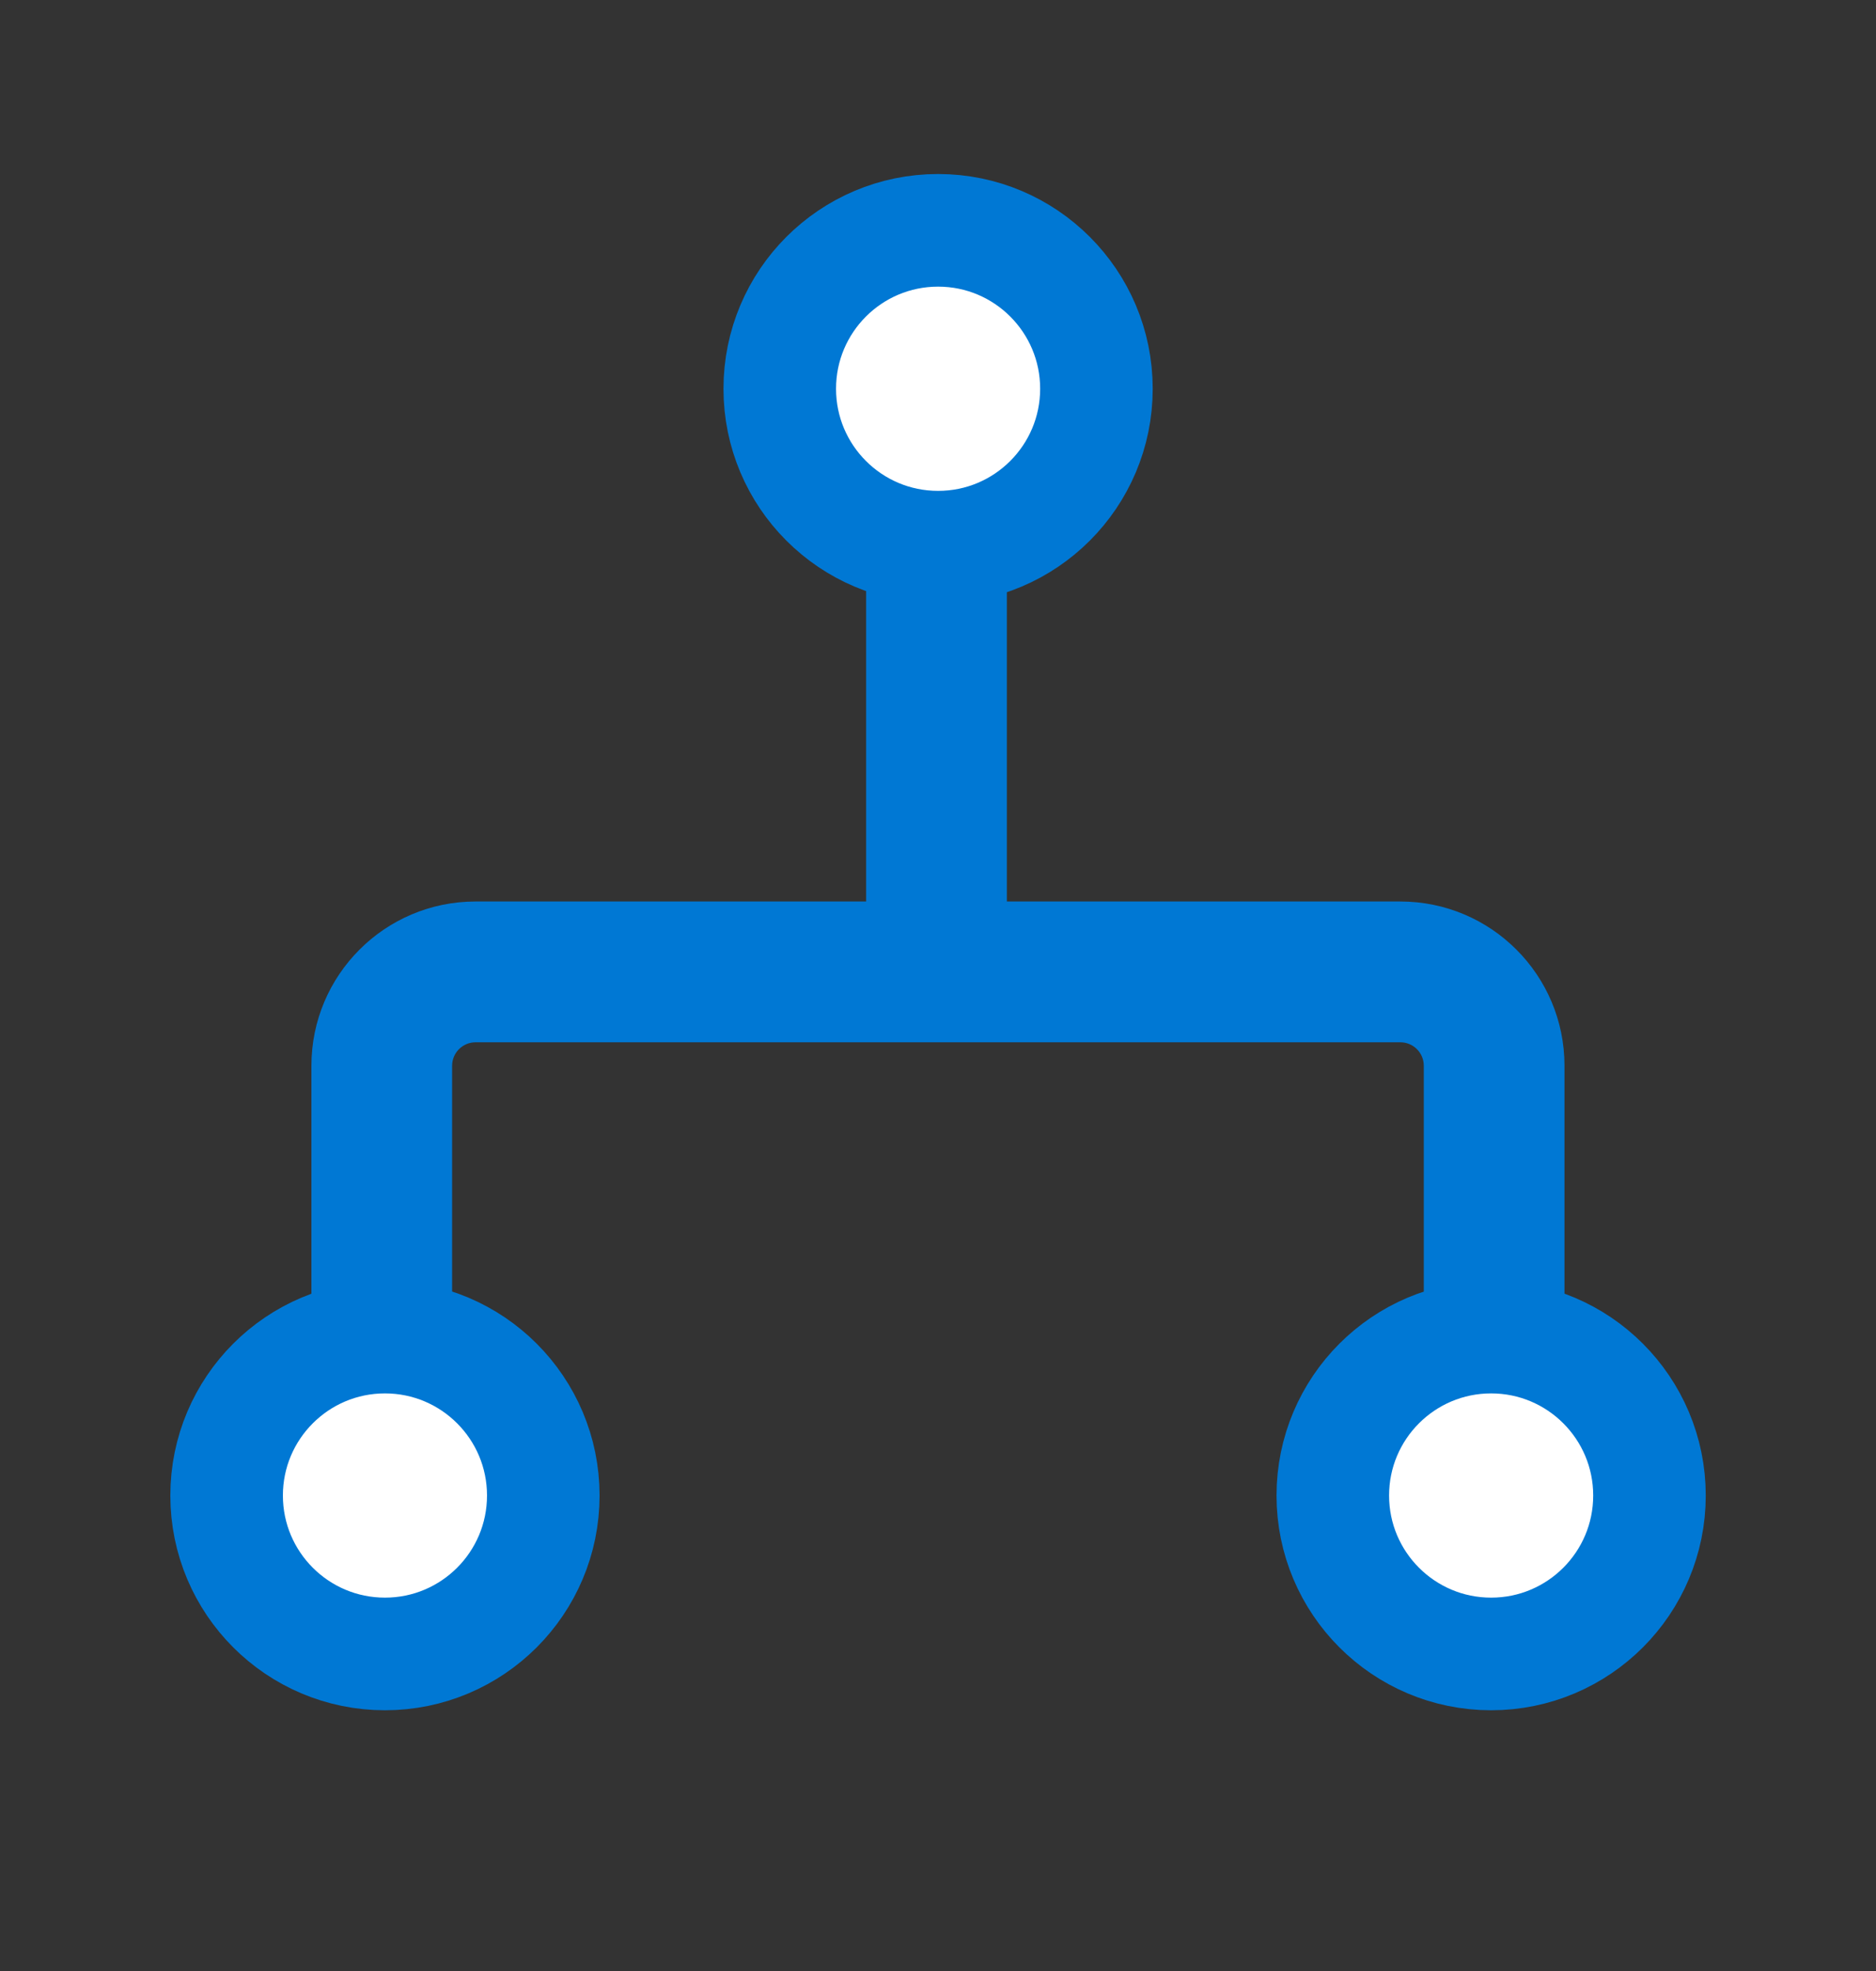 <svg width="20" height="21" viewBox="0 0 20 21" fill="none" xmlns="http://www.w3.org/2000/svg">
<rect x="0" y="0" width="20" height="21" fill="#333333" stroke="none"/>
<g id="mingcute:department-line">
<g id="Group 171">
<circle id="Ellipse 106" cx="10.001" cy="4.142" r="1.688" fill="white" stroke="#0078D4" stroke-width="1.2"/>
<circle id="Ellipse 108" cx="4.104" cy="15.934" r="1.688" fill="white" stroke="#0078D4" stroke-width="1.2"/>
<circle id="Ellipse 107" cx="15.897" cy="15.934" r="1.688" fill="white" stroke="#0078D4" stroke-width="1.2"/>
<g id="Union">
<mask id="path-4-outside-1_3113_23803" maskUnits="userSpaceOnUse" x="2.57" y="4.582" width="15" height="11" fill="black">
<rect fill="white" x="2.57" y="4.582" width="15" height="11"/>
<path fill-rule="evenodd" clip-rule="evenodd" d="M10.484 6.082C10.484 5.806 10.261 5.582 9.984 5.582C9.708 5.582 9.484 5.806 9.484 6.082V9.855H5.07C4.242 9.855 3.57 10.527 3.57 11.355V13.996C3.57 14.272 3.794 14.496 4.07 14.496C4.346 14.496 4.57 14.272 4.57 13.996V11.355C4.57 11.079 4.794 10.855 5.07 10.855H14.929C15.206 10.855 15.429 11.079 15.429 11.355V13.996C15.429 14.272 15.653 14.496 15.929 14.496C16.206 14.496 16.429 14.272 16.429 13.996V11.355C16.429 10.527 15.758 9.855 14.929 9.855H10.484V6.082Z"/>
</mask>
<path fill-rule="evenodd" clip-rule="evenodd" d="M10.484 6.082C10.484 5.806 10.261 5.582 9.984 5.582C9.708 5.582 9.484 5.806 9.484 6.082V9.855H5.07C4.242 9.855 3.57 10.527 3.57 11.355V13.996C3.57 14.272 3.794 14.496 4.07 14.496C4.346 14.496 4.57 14.272 4.57 13.996V11.355C4.57 11.079 4.794 10.855 5.07 10.855H14.929C15.206 10.855 15.429 11.079 15.429 11.355V13.996C15.429 14.272 15.653 14.496 15.929 14.496C16.206 14.496 16.429 14.272 16.429 13.996V11.355C16.429 10.527 15.758 9.855 14.929 9.855H10.484V6.082Z" fill="#0078D4"/>
<path d="M9.484 9.855V10.105H9.734V9.855H9.484ZM10.484 9.855H10.234V10.105H10.484V9.855ZM9.984 5.832C10.122 5.832 10.234 5.944 10.234 6.082H10.734C10.734 5.668 10.399 5.332 9.984 5.332V5.832ZM9.734 6.082C9.734 5.944 9.846 5.832 9.984 5.832V5.332C9.57 5.332 9.234 5.668 9.234 6.082H9.734ZM9.734 9.855V6.082H9.234V9.855H9.734ZM5.07 10.105H9.484V9.605H5.07V10.105ZM3.82 11.355C3.82 10.665 4.38 10.105 5.07 10.105V9.605C4.104 9.605 3.32 10.389 3.32 11.355H3.82ZM3.82 13.996V11.355H3.32V13.996H3.82ZM4.07 14.246C3.932 14.246 3.82 14.134 3.82 13.996H3.32C3.32 14.41 3.656 14.746 4.07 14.746V14.246ZM4.32 13.996C4.32 14.134 4.208 14.246 4.07 14.246V14.746C4.485 14.746 4.82 14.41 4.82 13.996H4.32ZM4.32 11.355V13.996H4.82V11.355H4.32ZM5.07 10.605C4.656 10.605 4.32 10.941 4.32 11.355H4.82C4.82 11.217 4.932 11.105 5.07 11.105V10.605ZM14.929 10.605H5.07V11.105H14.929V10.605ZM15.679 11.355C15.679 10.941 15.344 10.605 14.929 10.605V11.105C15.067 11.105 15.179 11.217 15.179 11.355H15.679ZM15.679 13.996V11.355H15.179V13.996H15.679ZM15.929 14.246C15.791 14.246 15.679 14.134 15.679 13.996H15.179C15.179 14.41 15.515 14.746 15.929 14.746V14.246ZM16.179 13.996C16.179 14.134 16.067 14.246 15.929 14.246V14.746C16.344 14.746 16.679 14.41 16.679 13.996H16.179ZM16.179 11.355V13.996H16.679V11.355H16.179ZM14.929 10.105C15.62 10.105 16.179 10.665 16.179 11.355H16.679C16.679 10.389 15.896 9.605 14.929 9.605V10.105ZM10.484 10.105H14.929V9.605H10.484V10.105ZM10.234 6.082V9.855H10.734V6.082H10.234Z" fill="#0078D4" mask="url(#path-4-outside-1_3113_23803)"/>
</g>
</g>
</g>
</svg>
